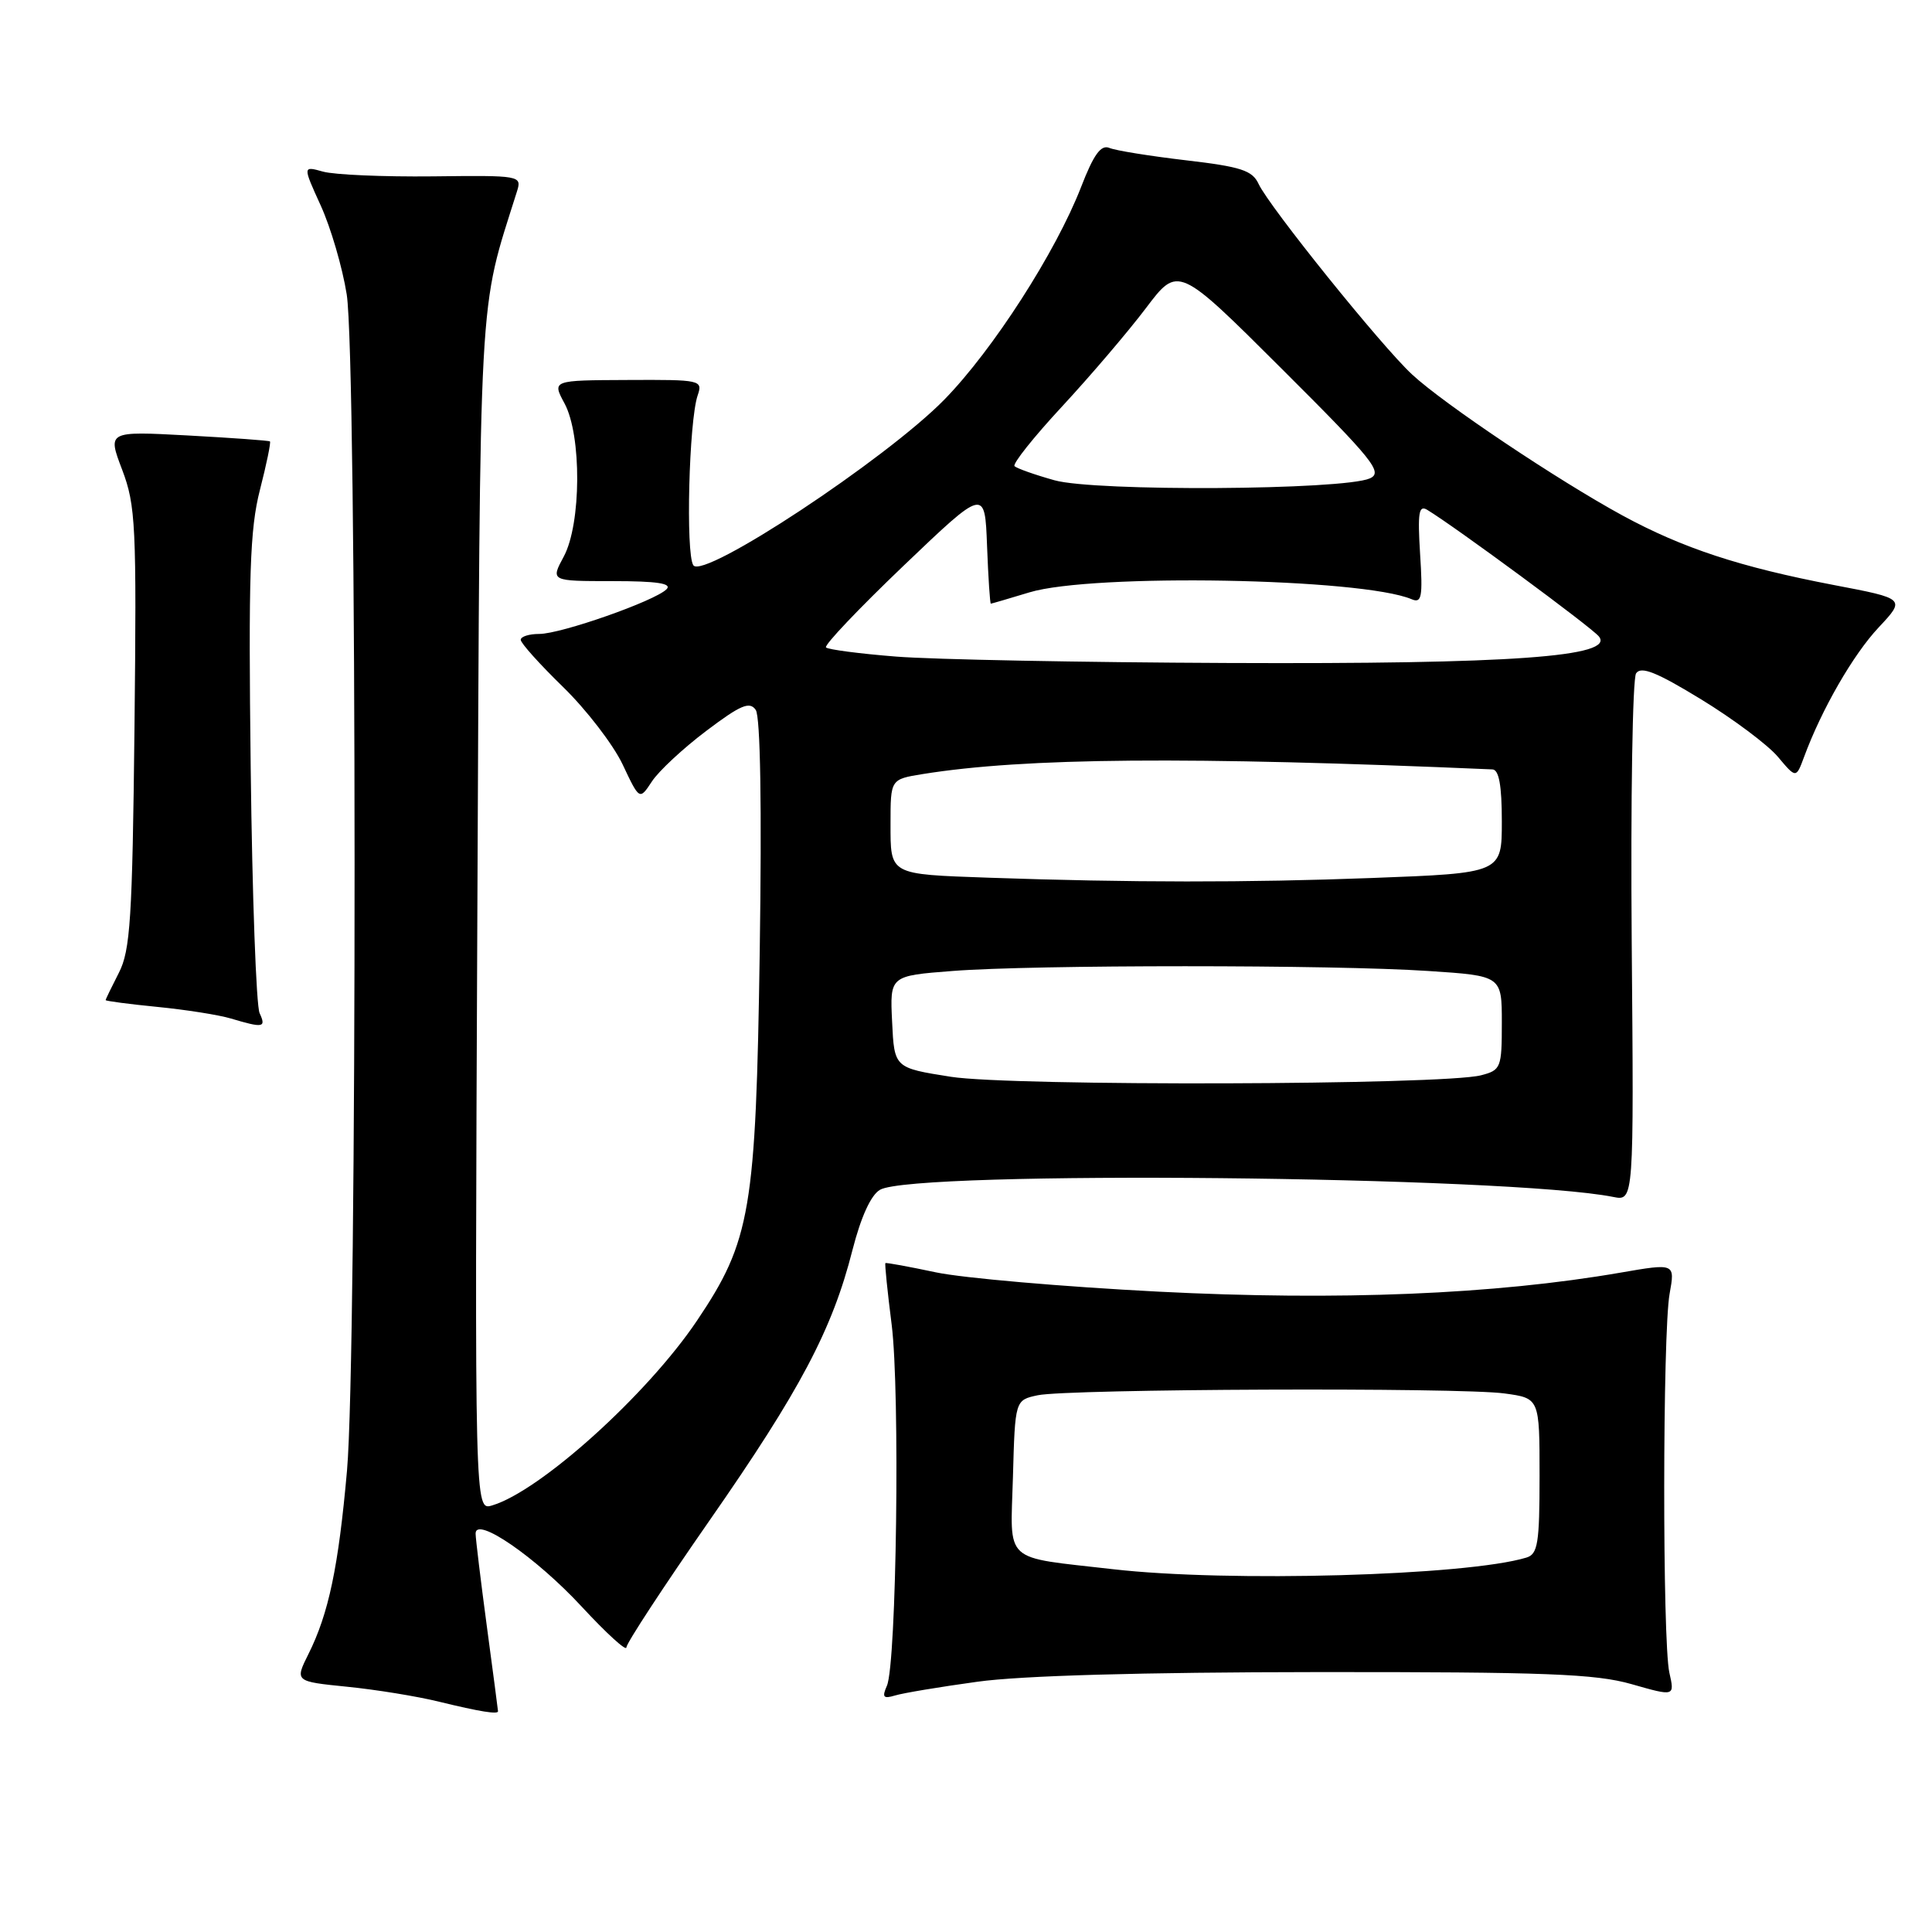 <?xml version="1.0" encoding="UTF-8" standalone="no"?>
<!DOCTYPE svg PUBLIC "-//W3C//DTD SVG 1.1//EN" "http://www.w3.org/Graphics/SVG/1.1/DTD/svg11.dtd" >
<svg xmlns="http://www.w3.org/2000/svg" xmlns:xlink="http://www.w3.org/1999/xlink" version="1.1" viewBox="0 0 256 256">
 <g >
 <path fill="currentColor"
d=" M 65.99 226.75 C 65.99 226.61 65.32 221.55 64.51 215.50 C 63.70 209.45 63.03 203.92 63.02 203.22 C 62.98 200.81 71.01 206.33 77.08 212.89 C 80.34 216.41 83.00 218.84 83.00 218.29 C 83.00 217.75 87.95 210.19 93.99 201.51 C 106.03 184.22 110.28 176.18 112.95 165.66 C 114.08 161.25 115.40 158.34 116.61 157.65 C 121.10 155.05 199.89 155.83 213.76 158.60 C 216.50 159.15 216.50 159.15 216.21 124.83 C 216.06 105.95 216.32 89.92 216.79 89.22 C 217.45 88.24 219.52 89.07 225.41 92.67 C 229.68 95.28 234.25 98.70 235.58 100.28 C 237.99 103.15 237.99 103.15 239.04 100.32 C 241.37 94.00 245.55 86.74 248.93 83.14 C 252.50 79.33 252.50 79.33 243.00 77.52 C 230.58 75.14 222.97 72.64 215.00 68.31 C 206.39 63.62 191.35 53.55 187.12 49.63 C 183.06 45.88 168.17 27.38 166.77 24.37 C 165.94 22.58 164.44 22.09 157.15 21.24 C 152.39 20.68 147.82 19.95 147.00 19.60 C 145.88 19.14 144.92 20.46 143.25 24.78 C 139.90 33.41 131.56 46.37 125.14 52.94 C 117.41 60.84 93.17 76.85 91.87 74.90 C 90.84 73.37 91.29 55.79 92.44 52.40 C 93.14 50.36 92.88 50.30 83.15 50.35 C 73.15 50.39 73.15 50.39 74.80 53.45 C 77.09 57.69 77.03 69.42 74.70 73.75 C 72.95 77.00 72.95 77.00 81.17 77.00 C 87.07 77.00 89.09 77.31 88.32 78.08 C 86.76 79.64 74.34 84.00 71.45 84.00 C 70.10 84.00 69.00 84.35 69.00 84.78 C 69.00 85.22 71.53 88.03 74.61 91.03 C 77.70 94.04 81.24 98.65 82.49 101.27 C 84.74 106.04 84.74 106.04 86.38 103.55 C 87.27 102.18 90.52 99.16 93.58 96.85 C 98.15 93.40 99.34 92.90 100.14 94.07 C 100.76 94.96 100.95 106.91 100.67 126.00 C 100.16 160.38 99.48 164.40 92.35 175.00 C 85.75 184.81 71.58 197.59 65.20 199.48 C 62.90 200.17 62.90 200.17 63.25 121.33 C 63.64 36.39 63.34 41.76 68.50 25.37 C 69.16 23.26 68.99 23.23 57.34 23.37 C 50.83 23.44 44.29 23.16 42.80 22.74 C 40.11 21.99 40.11 21.99 42.50 27.24 C 43.82 30.13 45.37 35.42 45.94 39.00 C 47.31 47.49 47.34 179.51 45.98 194.86 C 44.85 207.63 43.55 213.80 40.88 219.15 C 39.06 222.80 39.06 222.80 45.98 223.50 C 49.79 223.88 55.29 224.77 58.20 225.49 C 63.61 226.81 66.01 227.19 65.99 226.75 Z  M 129.50 222.84 C 135.30 222.03 151.32 221.58 174.50 221.56 C 204.78 221.54 211.41 221.79 216.20 223.16 C 221.91 224.79 221.91 224.79 221.20 221.64 C 220.27 217.49 220.30 176.63 221.23 171.44 C 221.96 167.38 221.96 167.38 214.73 168.63 C 198.02 171.52 177.36 172.37 153.50 171.15 C 140.85 170.50 127.58 169.35 124.00 168.59 C 120.42 167.83 117.42 167.28 117.32 167.37 C 117.22 167.46 117.59 171.12 118.15 175.52 C 119.27 184.40 118.80 220.45 117.52 223.37 C 116.85 224.89 117.04 225.13 118.60 224.66 C 119.64 224.34 124.55 223.52 129.50 222.84 Z  M 34.40 134.25 C 33.95 133.29 33.42 118.69 33.22 101.82 C 32.91 76.16 33.11 70.12 34.44 64.92 C 35.32 61.50 35.91 58.61 35.77 58.49 C 35.62 58.37 30.72 58.02 24.87 57.70 C 14.24 57.13 14.24 57.13 16.19 62.25 C 17.98 66.98 18.11 69.61 17.82 96.44 C 17.54 121.75 17.27 125.94 15.75 128.90 C 14.79 130.78 14.00 132.40 14.00 132.52 C 14.00 132.64 17.08 133.05 20.85 133.42 C 24.61 133.79 29.00 134.48 30.60 134.96 C 34.89 136.24 35.29 136.17 34.40 134.25 Z  M 126.00 142.68 C 118.50 141.50 118.50 141.50 118.21 135.40 C 117.91 129.30 117.91 129.30 126.21 128.66 C 136.92 127.82 176.67 127.82 189.25 128.66 C 199.00 129.30 199.00 129.30 199.00 135.53 C 199.00 141.49 198.88 141.80 196.25 142.48 C 191.23 143.79 134.06 143.95 126.00 142.68 Z  M 131.00 116.30 C 117.75 115.83 118.00 115.97 118.00 109.11 C 118.00 103.26 118.00 103.26 122.25 102.57 C 135.81 100.39 157.29 100.21 197.75 101.95 C 198.62 101.98 199.00 104.06 199.00 108.84 C 199.00 115.69 199.00 115.69 181.75 116.34 C 165.32 116.96 149.69 116.95 131.00 116.30 Z  M 118.73 87.00 C 113.91 86.62 109.74 86.07 109.45 85.79 C 109.17 85.50 113.79 80.64 119.72 74.97 C 130.50 64.67 130.50 64.67 130.79 72.34 C 130.95 76.55 131.18 80.00 131.29 79.99 C 131.41 79.98 133.71 79.31 136.41 78.49 C 144.76 75.96 180.42 76.60 187.05 79.40 C 188.38 79.97 188.54 79.13 188.17 73.39 C 187.83 67.92 188.00 66.88 189.12 67.56 C 192.86 69.83 210.82 83.07 211.85 84.32 C 214.09 87.02 200.28 88.01 162.71 87.85 C 143.34 87.77 123.56 87.39 118.73 87.00 Z  M 139.73 63.64 C 137.11 62.91 134.73 62.06 134.43 61.77 C 134.14 61.47 136.97 57.91 140.73 53.86 C 144.49 49.80 149.49 43.94 151.84 40.83 C 156.11 35.18 156.11 35.18 169.81 48.84 C 182.02 61.01 183.29 62.60 181.51 63.39 C 177.97 64.95 145.09 65.15 139.73 63.64 Z  M 147.50 207.93 C 132.72 206.23 133.89 207.31 134.22 195.71 C 134.50 185.52 134.50 185.52 137.50 184.88 C 141.49 184.03 193.44 183.82 199.36 184.64 C 204.00 185.27 204.00 185.27 204.00 195.57 C 204.00 204.51 203.77 205.94 202.25 206.39 C 194.30 208.80 162.71 209.68 147.50 207.93 Z "/>
</g>
</svg>